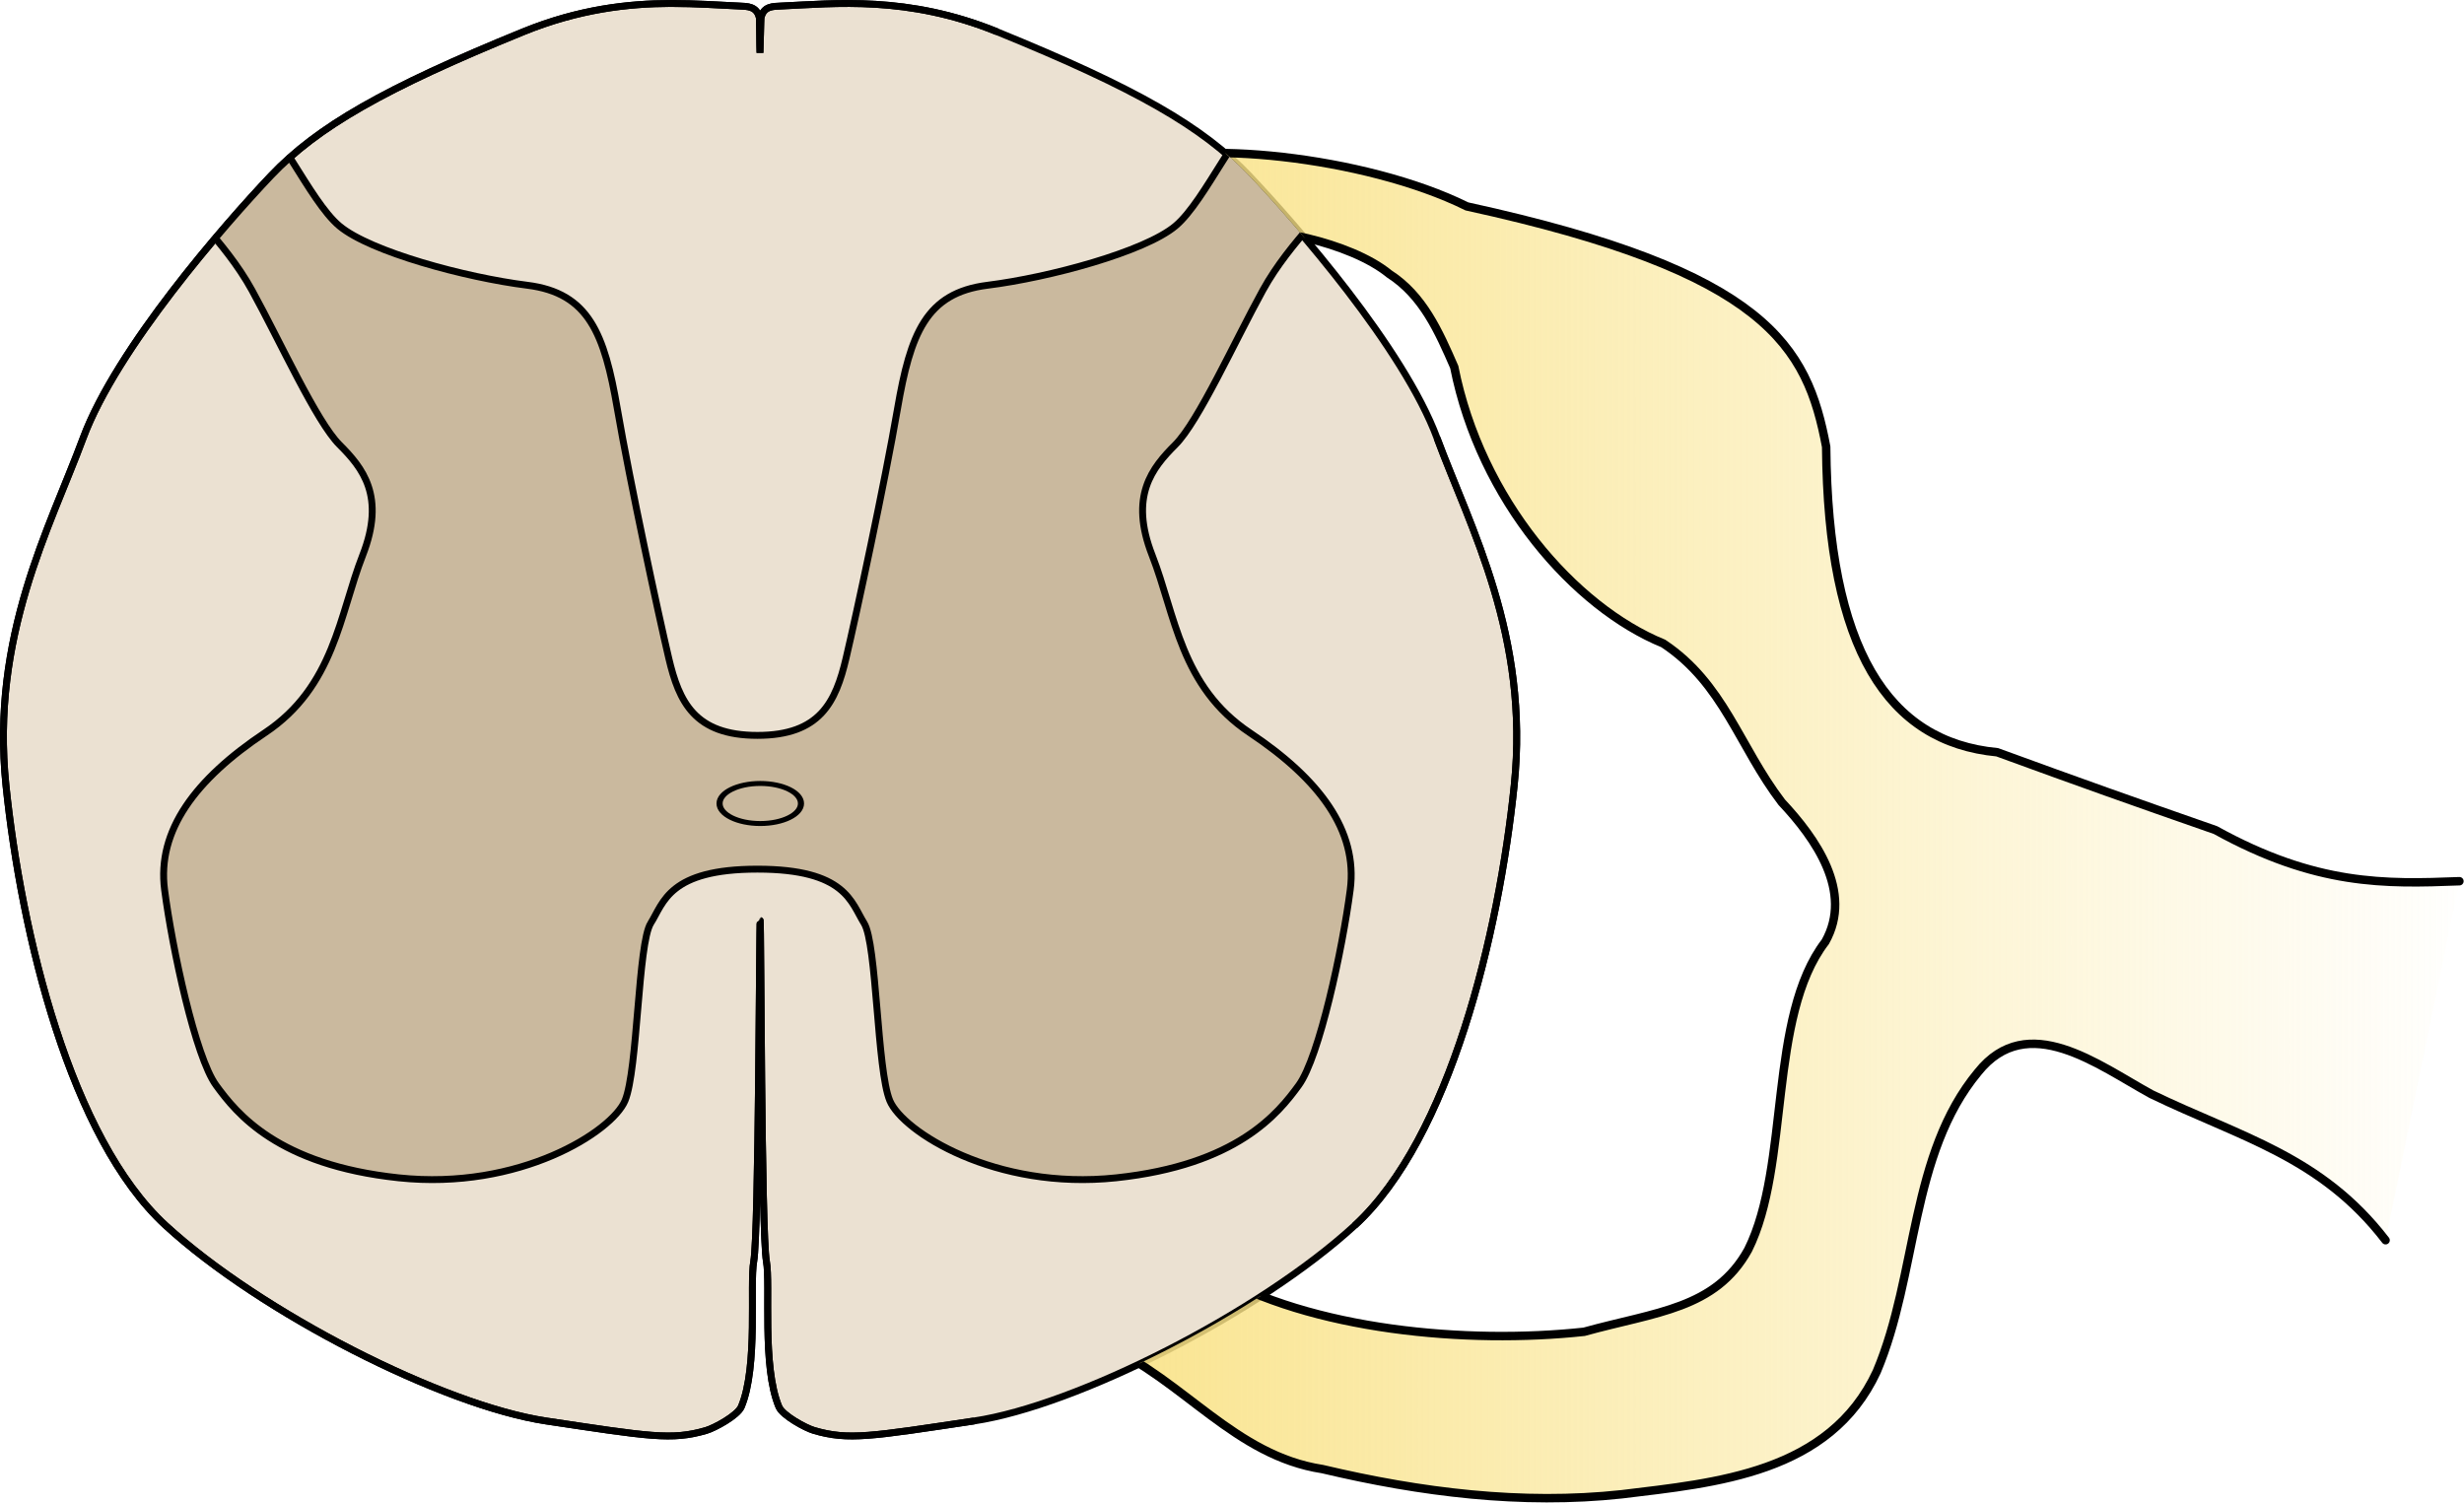 <?xml version="1.0" encoding="UTF-8" standalone="no"?>
<!-- Created with Inkscape (http://www.inkscape.org/) -->

<svg
   xmlns:dc="http://purl.org/dc/elements/1.1/"
   xmlns:cc="http://creativecommons.org/ns#"
   xmlns:rdf="http://www.w3.org/1999/02/22-rdf-syntax-ns#"
   xmlns:svg="http://www.w3.org/2000/svg"
   xmlns="http://www.w3.org/2000/svg"
   xmlns:xlink="http://www.w3.org/1999/xlink"
   xmlns:sodipodi="http://sodipodi.sourceforge.net/DTD/sodipodi-0.dtd"
   xmlns:inkscape="http://www.inkscape.org/namespaces/inkscape"
   width="439.015"
   height="267.762"
   id="svg2"
   version="1.1"
   inkscape:version="0.48.4 r9939"
   sodipodi:docname="spinal_cord.svg">
  <defs
     id="defs4">
    <linearGradient
       inkscape:collect="always"
       id="linearGradient3834">
      <stop
         style="stop-color:#f9e286;stop-opacity:1;"
         offset="0"
         id="stop3836" />
      <stop
         style="stop-color:#f9e286;stop-opacity:0;"
         offset="1"
         id="stop3838" />
    </linearGradient>
    <linearGradient
       inkscape:collect="always"
       xlink:href="#linearGradient3834"
       id="linearGradient3840"
       x1="474.299"
       y1="473.446"
       x2="652.088"
       y2="473.446"
       gradientUnits="userSpaceOnUse"
       gradientTransform="matrix(1.228,0,0,1.228,-353.144,-188.926)" />
    <clipPath
       clipPathUnits="userSpaceOnUse"
       id="clipPath3798">
      <path
         style="fill:none;stroke:#000000;stroke-width:1px;stroke-linecap:butt;stroke-linejoin:miter;stroke-opacity:1"
         d="m 184.414,272.729 c -6.152,0.024 -13.321,0.806 -21.469,4.125 -20.203,8.231 -29.953,13.829 -36.688,20.938 -6.734,7.108 -22.449,25.062 -27.312,38.156 -4.864,13.095 -13.464,28.8 -11.219,50.5 2.245,21.7 9.376,51.28 23.219,64 13.843,12.72 40.379,26.193 55.344,28.438 14.965,2.245 18.266,2.849 23.281,1.375 1.214,-0.357 4.554,-2.164 5.093,-3.438 2.479,-5.855 1.2,-17.786 1.812,-21.156 0.748,-4.115 0.813,-49.551 0.938,-49.551 0.125,0 0.157,45.436 0.906,49.551 0.613,3.37 -0.667,15.301 1.812,21.156 0.539,1.274 3.88,3.081 5.094,3.438 5.015,1.474 8.316,0.87 23.281,-1.375 14.965,-2.245 41.532,-15.717 55.375,-28.438 13.843,-12.72 20.943,-42.3 23.188,-64 2.245,-21.7 -6.355,-37.405 -11.219,-50.5 -4.864,-13.095 -20.578,-31.048 -27.312,-38.156 -6.734,-7.108 -16.453,-12.707 -36.656,-20.938 -13.036,-5.311 -23.61,-4.102 -31.438,-3.75 -1.18,0.053 -2.525,0.019 -2.906,1.688 -0.044,0.194 -0.117,4.583 -0.156,5.094 -0.04,-0.51 -0.05,-4.9 -0.094,-5.094 -0.381,-1.668 -1.758,-1.634 -2.938,-1.688 -2.935,-0.132 -6.247,-0.375 -9.938,-0.375 z"
         id="path3800"
         inkscape:connector-curvature="0"
         sodipodi:nodetypes="cssssssssscsssssssssssccssc" />
    </clipPath>
    <clipPath
       clipPathUnits="userSpaceOnUse"
       id="clipPath3880">
      <path
         inkscape:connector-curvature="0"
         id="path3882"
         d="m 75.714,264.789 0,228.031 384.125,0 0,-228.031 z m 108.688,7.938 c 3.691,0 7.002,0.243 9.938,0.375 1.18,0.053 2.557,0.019 2.938,1.688 0.044,0.194 0.054,4.584 0.094,5.094 0.04,-0.511 0.112,-4.9 0.156,-5.094 0.381,-1.668 1.726,-1.634 2.906,-1.688 7.827,-0.352 18.402,-1.561 31.438,3.75 20.203,8.231 29.922,13.829 36.656,20.938 6.734,7.108 22.449,25.062 27.312,38.156 4.864,13.095 13.464,28.8 11.219,50.5 -2.245,21.7 -9.345,51.28 -23.188,64 -13.843,12.72 -40.41,26.193 -55.375,28.438 -14.965,2.245 -18.266,2.849 -23.281,1.375 -1.214,-0.357 -4.554,-2.164 -5.094,-3.438 -2.479,-5.855 -1.2,-17.786 -1.812,-21.156 -0.748,-4.115 -0.781,-49.562 -0.906,-49.562 -0.125,0 -0.189,45.447 -0.938,49.562 -0.613,3.37 0.667,15.301 -1.812,21.156 -0.539,1.274 -3.88,3.081 -5.094,3.438 -5.015,1.474 -8.316,0.87 -23.281,-1.375 -14.965,-2.245 -41.501,-15.717 -55.344,-28.438 -13.843,-12.72 -20.974,-42.3 -23.219,-64 -2.245,-21.7 6.355,-37.405 11.219,-50.5 4.864,-13.095 20.578,-31.048 27.313,-38.156 6.734,-7.108 16.484,-12.707 36.688,-20.938 8.147,-3.319 15.317,-4.101 21.469,-4.125 z"
         style="opacity:0.5;color:#000000;fill:#ff0000;stroke:#000000;stroke-width:2.238;stroke-linecap:butt;stroke-linejoin:round;stroke-miterlimit:4;stroke-opacity:1;stroke-dasharray:none;stroke-dashoffset:0;marker:none;visibility:visible;display:inline;overflow:visible;enable-background:accumulate"
         sodipodi:nodetypes="cccccscccccssssssssssssssssssscs" />
    </clipPath>
  </defs>
  <sodipodi:namedview
     id="base"
     pagecolor="#ffffff"
     bordercolor="#666666"
     borderopacity="1.0"
     inkscape:pageopacity="0.0"
     inkscape:pageshadow="2"
     inkscape:zoom="2"
     inkscape:cx="248.16767"
     inkscape:cy="139.10849"
     inkscape:document-units="px"
     inkscape:current-layer="layer1"
     showgrid="false"
     inkscape:window-width="942"
     inkscape:window-height="1002"
     inkscape:window-x="2"
     inkscape:window-y="0"
     inkscape:window-maximized="0"
     showguides="true"
     inkscape:guide-bbox="true"
     fit-margin-top="0"
     fit-margin-left="0"
     fit-margin-right="0"
     fit-margin-bottom="0" />
  <g
     inkscape:label="Layer 1"
     inkscape:groupmode="layer"
     id="layer1"
     transform="translate(-86.86,-272.229)">
    <path
       style="fill:#ebe1d2;fill-opacity:1;stroke:#000000;stroke-width:1.225px;stroke-linecap:butt;stroke-linejoin:miter;stroke-opacity:1"
       d="m 206.378,272.842 c -7.537,0.029 -16.321,0.987 -26.302,5.054 -24.752,10.084 -36.697,16.943 -44.947,25.651 -8.251,8.709 -27.503,30.704 -33.462,46.747 -5.959,16.043 -16.495,35.285 -13.745,61.87 2.75,26.585 11.487,62.825 28.446,78.409 16.959,15.584 49.469,32.09 67.804,34.84 18.335,2.75 22.379,3.49 28.523,1.685 1.488,-0.437 5.579,-2.651 6.24,-4.211 3.037,-7.173 1.47,-21.79 2.221,-25.919 0.917,-5.042 0.996,-60.707 1.149,-60.707 0.153,0 0.193,55.665 1.11,60.707 0.751,4.129 -0.817,18.746 2.221,25.919 0.661,1.561 4.753,3.774 6.241,4.211 6.144,1.806 10.188,1.066 28.523,-1.685 18.335,-2.75 50.883,-19.256 67.842,-34.84 16.959,-15.584 25.658,-51.824 28.408,-78.409 2.75,-26.585 -7.786,-45.827 -13.745,-61.87 -5.959,-16.043 -25.211,-38.038 -33.462,-46.747 -8.251,-8.709 -20.158,-15.567 -44.909,-25.651 -15.971,-6.507 -28.926,-5.026 -38.515,-4.594 -1.446,0.065 -3.094,0.023 -3.561,2.067 -0.054,0.238 -0.143,5.615 -0.191,6.241 -0.049,-0.625 -0.061,-6.003 -0.115,-6.241 -0.467,-2.044 -2.153,-2.002 -3.599,-2.067 -3.596,-0.162 -7.653,-0.459 -12.175,-0.459 z"
       id="path3778"
       inkscape:connector-curvature="0"
       sodipodi:nodetypes="cssssssssscsssssssssssccssc" />
    <path
       style="fill:#cab99e;fill-opacity:1;stroke:#000000;stroke-width:1;stroke-linecap:butt;stroke-linejoin:miter;stroke-miterlimit:4;stroke-opacity:1;stroke-dasharray:none"
       d="m 181.518,406.535 c -1.871,2.993 -1.871,21.325 -3.741,25.815 -1.871,4.49 -15.339,13.095 -32.923,11.224 -17.584,-1.871 -23.57,-9.353 -26.563,-13.469 -2.993,-4.115 -6.36,-19.829 -7.483,-28.434 -1.122,-8.605 4.49,-16.088 14.591,-22.822 10.102,-6.734 10.85,-17.21 14.217,-25.815 3.367,-8.605 0,-12.72 -3.367,-16.088 -3.367,-3.367 -8.605,-14.965 -12.72,-22.448 -4.115,-7.483 -10.476,-12.346 -10.85,-15.339 -0.374,-2.993 6.734,-11.224 10.476,-10.476 3.741,0.748 8.605,12.72 13.095,16.462 4.49,3.741 18.332,7.483 27.312,8.605 8.979,1.122 11.224,7.108 13.095,17.958 1.871,10.85 5.986,29.93 7.483,36.291 1.497,6.36 3.774,11.224 12.893,11.224 9.119,0 11.396,-4.864 12.893,-11.224 1.497,-6.36 5.612,-25.441 7.483,-36.291 1.871,-10.85 4.115,-16.836 13.095,-17.958 8.979,-1.122 22.822,-4.864 27.312,-8.605 4.49,-3.741 9.353,-15.713 13.095,-16.462 3.741,-0.748 10.85,7.483 10.476,10.476 -0.374,2.993 -6.734,7.857 -10.85,15.339 -4.115,7.483 -9.353,19.081 -12.72,22.448 -3.367,3.367 -6.734,7.483 -3.367,16.088 3.367,8.605 4.115,19.081 14.217,25.815 10.102,6.734 15.713,14.217 14.591,22.822 -1.122,8.605 -4.49,24.318 -7.483,28.434 -2.993,4.115 -8.979,11.598 -26.563,13.469 -17.584,1.871 -31.053,-6.734 -32.923,-11.224 -1.871,-4.49 -1.871,-22.822 -3.741,-25.815 -1.871,-2.993 -2.652,-7.857 -15.512,-7.857 -12.86,0 -13.641,4.864 -15.512,7.857 z"
       id="path2992-1"
       inkscape:connector-curvature="0"
       sodipodi:nodetypes="ssssssssssssssscssssssssssssssscs"
       clip-path="url(#clipPath3798)"
       transform="matrix(1.225,0,0,1.225,-19.556,-61.291)" />
    <path
       style="fill:url(#linearGradient3840);fill-opacity:1;stroke:#000000;stroke-width:1.228;stroke-linecap:round;stroke-linejoin:miter;stroke-miterlimit:4;stroke-opacity:1;stroke-dasharray:none"
       d="m 433.843,452.651 c -9.379,-12.198 -21.028,-14.946 -34.071,-21.244 -7.772,-4.257 -17.988,-12.219 -25.199,-3.206 -9.928,11.953 -8.782,29.473 -14.734,43.55 -6.847,14.793 -23.399,16.186 -37.101,17.853 -14.527,1.577 -29.283,-0.288 -43.526,-3.665 -12.693,-1.941 -20.131,-12.883 -31.587,-18.024 -39.588,-17.766 -3.645,-21.77 15.381,-10.645 14.573,8.521 37.251,10.536 54.265,8.699 10.459,-2.899 19.106,-3.318 23.865,-11.94 6.138,-12.3 2.82,-33.829 11.221,-44.783 4.095,-7.284 -1.431,-15.066 -6.34,-20.297 -6.235,-8.176 -8.415,-17.247 -17.225,-23.093 -12.919,-5.282 -26.575,-20.875 -30.407,-40.21 -2.242,-5.144 -4.542,-10.386 -9.458,-13.547 -5.734,-4.694 -18.465,-7.136 -22.158,-5.871 -3.693,1.266 -22.818,-5.984 -14.899,-9.876 7.918,-3.892 33.428,-1.451 48.358,5.931 43.678,9.53 49.497,20.359 52.252,34.962 0.245,29.506 8.973,42.92 24.886,44.435 12.491,4.559 19.175,6.937 31.733,11.314 14.659,8.102 24.678,7.86 35.485,7.44"
       id="path2990"
       inkscape:connector-curvature="0"
       sodipodi:nodetypes="ccccccssccccccczzccccc"
       clip-path="url(#clipPath3880)"
       transform="matrix(1.225,0,0,1.225,-19.556,-61.291)" />
    <path
       style="fill:none;stroke:#000000;stroke-width:1.225px;stroke-linecap:butt;stroke-linejoin:miter;stroke-opacity:1"
       d="m 328.241,490.573 c 16.959,-15.584 25.658,-51.824 28.408,-78.409 2.75,-26.585 -7.786,-45.827 -13.745,-61.87 m -78.371,-72.398 c -15.971,-6.507 -28.926,-5.026 -38.515,-4.594 -1.446,0.065 -3.094,0.023 -3.561,2.067 -0.054,0.238 -0.143,5.615 -0.191,6.241 -0.049,-0.625 -0.061,-6.003 -0.115,-6.241 -0.467,-2.044 -2.153,-2.002 -3.599,-2.067 -3.596,-0.162 -7.653,-0.459 -12.175,-0.459 l -6e-5,0 c -7.537,0.029 -16.321,0.987 -26.302,5.054 -24.752,10.084 -36.697,16.943 -44.947,25.651 -8.251,8.709 -27.503,30.704 -33.462,46.747 -5.959,16.043 -16.495,35.285 -13.745,61.87 2.75,26.585 11.487,62.825 28.446,78.409 16.959,15.584 49.469,32.09 67.804,34.84 18.335,2.75 22.379,3.49 28.523,1.685 1.488,-0.437 5.579,-2.651 6.24,-4.211 3.037,-7.173 1.47,-21.79 2.221,-25.919 0.917,-5.042 0.996,-60.707 1.149,-60.707 0.153,0 0.193,55.665 1.11,60.707 0.751,4.129 -0.817,18.746 2.221,25.919 0.661,1.561 4.753,3.774 6.241,4.211 6.144,1.806 10.188,1.066 28.523,-1.685"
       id="path3778-4"
       inkscape:connector-curvature="0"
       sodipodi:nodetypes="csccssccsscssssssssscsssc" />
    <path
       sodipodi:type="arc"
       style="color:#000000;fill:none;stroke:#000000;stroke-width:1.225;stroke-linecap:butt;stroke-linejoin:round;stroke-miterlimit:4;stroke-opacity:1;stroke-dasharray:none;stroke-dashoffset:0;marker:none;visibility:visible;display:inline;overflow:visible;enable-background:accumulate"
       id="path2994"
       sodipodi:cx="131.1683"
       sodipodi:cy="-27.101351"
       sodipodi:rx="8.1317282"
       sodipodi:ry="4.9497476"
       d="m 139.3,-27.101 c 0,2.734 -3.641,4.95 -8.132,4.95 -4.491,0 -8.132,-2.216 -8.132,-4.95 0,-2.734 3.641,-4.95 8.132,-4.95 4.491,0 8.132,2.216 8.132,4.95 z"
       transform="matrix(0.892,0,0,0.721,105.318,434.932)" />
  </g>
</svg>
